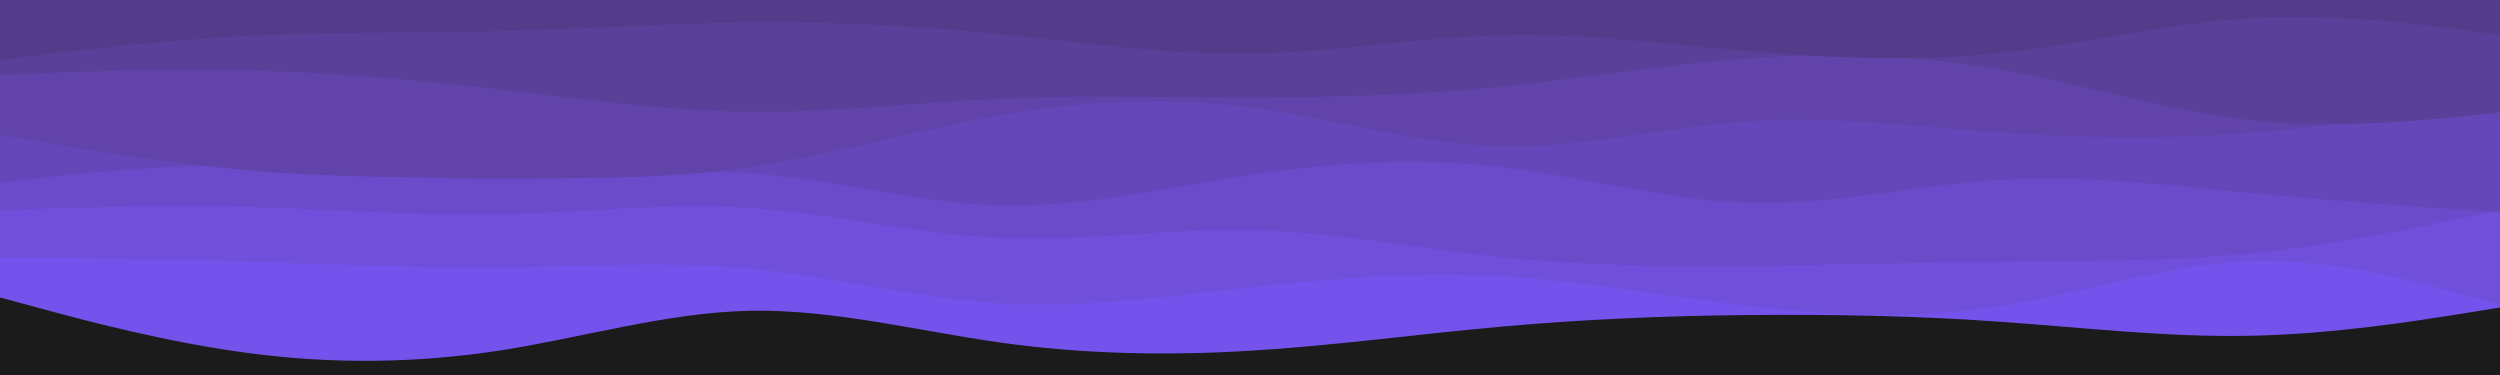 <svg id="visual" viewBox="0 0 1000 150" width="1000" height="150" xmlns="http://www.w3.org/2000/svg" xmlns:xlink="http://www.w3.org/1999/xlink" version="1.1"><rect x="0" y="0" width="1000" height="150" fill="#1b1b1b"></rect><path d="M0 119L16.7 123.5C33.3 128 66.7 137 100 141.3C133.3 145.7 166.7 145.3 200 140.2C233.3 135 266.7 125 300 124.3C333.3 123.7 366.7 132.3 400 137C433.3 141.7 466.7 142.3 500 140.3C533.3 138.3 566.7 133.7 600 130.7C633.3 127.7 666.7 126.3 700 126C733.3 125.7 766.7 126.3 800 128.7C833.3 131 866.7 135 900 134.3C933.3 133.7 966.7 128.3 983.3 125.7L1000 123L1000 0L983.3 0C966.7 0 933.3 0 900 0C866.7 0 833.3 0 800 0C766.7 0 733.3 0 700 0C666.7 0 633.3 0 600 0C566.7 0 533.3 0 500 0C466.7 0 433.3 0 400 0C366.7 0 333.3 0 300 0C266.7 0 233.3 0 200 0C166.7 0 133.3 0 100 0C66.7 0 33.3 0 16.7 0L0 0Z" fill="#7453ec"></path><path d="M0 103L16.7 103.2C33.3 103.3 66.7 103.7 100 104.7C133.3 105.7 166.7 107.3 200 107C233.3 106.7 266.7 104.3 300 107.5C333.3 110.7 366.7 119.3 400 121.3C433.3 123.3 466.7 118.7 500 115C533.3 111.3 566.7 108.7 600 110.5C633.3 112.3 666.7 118.7 700 122.5C733.3 126.3 766.7 127.7 800 122.5C833.3 117.3 866.7 105.7 900 104.5C933.3 103.3 966.7 112.7 983.3 117.3L1000 122L1000 0L983.3 0C966.7 0 933.3 0 900 0C866.7 0 833.3 0 800 0C766.7 0 733.3 0 700 0C666.7 0 633.3 0 600 0C566.7 0 533.3 0 500 0C466.7 0 433.3 0 400 0C366.7 0 333.3 0 300 0C266.7 0 233.3 0 200 0C166.7 0 133.3 0 100 0C66.7 0 33.3 0 16.7 0L0 0Z" fill="#704fdb"></path><path d="M0 84L16.7 83.5C33.3 83 66.7 82 100 82.8C133.3 83.7 166.7 86.3 200 85.7C233.3 85 266.7 81 300 83.2C333.3 85.3 366.7 93.7 400 95.2C433.3 96.7 466.7 91.3 500 92C533.3 92.7 566.7 99.3 600 102.8C633.3 106.3 666.7 106.7 700 106.3C733.3 106 766.7 105 800 104.7C833.3 104.3 866.7 104.7 900 101.3C933.3 98 966.7 91 983.3 87.5L1000 84L1000 0L983.3 0C966.7 0 933.3 0 900 0C866.7 0 833.3 0 800 0C766.7 0 733.3 0 700 0C666.7 0 633.3 0 600 0C566.7 0 533.3 0 500 0C466.7 0 433.3 0 400 0C366.7 0 333.3 0 300 0C266.7 0 233.3 0 200 0C166.7 0 133.3 0 100 0C66.7 0 33.3 0 16.7 0L0 0Z" fill="#6b4bca"></path><path d="M0 73L16.7 71.2C33.3 69.3 66.7 65.7 100 66.3C133.3 67 166.7 72 200 72C233.3 72 266.7 67 300 69.3C333.3 71.7 366.7 81.3 400 82.2C433.3 83 466.7 75 500 70C533.3 65 566.7 63 600 66.8C633.3 70.7 666.7 80.3 700 81.2C733.3 82 766.7 74 800 72C833.3 70 866.7 74 900 77.2C933.3 80.3 966.7 82.7 983.3 83.8L1000 85L1000 0L983.3 0C966.7 0 933.3 0 900 0C866.7 0 833.3 0 800 0C766.7 0 733.3 0 700 0C666.7 0 633.3 0 600 0C566.7 0 533.3 0 500 0C466.7 0 433.3 0 400 0C366.7 0 333.3 0 300 0C266.7 0 233.3 0 200 0C166.7 0 133.3 0 100 0C66.7 0 33.3 0 16.7 0L0 0Z" fill="#6647ba"></path><path d="M0 54L16.7 56.8C33.3 59.7 66.7 65.3 100 68.2C133.3 71 166.7 71 200 71.2C233.3 71.3 266.7 71.7 300 66.8C333.3 62 366.7 52 400 46.2C433.3 40.3 466.7 38.7 500 43C533.3 47.3 566.7 57.7 600 58.5C633.3 59.3 666.7 50.7 700 48.5C733.3 46.3 766.7 50.7 800 53C833.3 55.3 866.7 55.7 900 53.2C933.3 50.7 966.7 45.3 983.3 42.7L1000 40L1000 0L983.3 0C966.7 0 933.3 0 900 0C866.7 0 833.3 0 800 0C766.7 0 733.3 0 700 0C666.7 0 633.3 0 600 0C566.7 0 533.3 0 500 0C466.7 0 433.3 0 400 0C366.7 0 333.3 0 300 0C266.7 0 233.3 0 200 0C166.7 0 133.3 0 100 0C66.7 0 33.3 0 16.7 0L0 0Z" fill="#6143aa"></path><path d="M0 30L16.7 29.3C33.3 28.7 66.7 27.3 100 28.2C133.3 29 166.7 32 200 35.8C233.3 39.7 266.7 44.3 300 44.7C333.3 45 366.7 41 400 39.5C433.3 38 466.7 39 500 39C533.3 39 566.7 38 600 34.7C633.3 31.3 666.7 25.7 700 23.3C733.3 21 766.7 22 800 27.8C833.3 33.7 866.7 44.3 900 48C933.3 51.7 966.7 48.3 983.3 46.7L1000 45L1000 0L983.3 0C966.7 0 933.3 0 900 0C866.7 0 833.3 0 800 0C766.7 0 733.3 0 700 0C666.7 0 633.3 0 600 0C566.7 0 533.3 0 500 0C466.7 0 433.3 0 400 0C366.7 0 333.3 0 300 0C266.7 0 233.3 0 200 0C166.7 0 133.3 0 100 0C66.7 0 33.3 0 16.7 0L0 0Z" fill="#5b409a"></path><path d="M0 24L16.7 22C33.3 20 66.7 16 100 14.3C133.3 12.7 166.7 13.3 200 12.5C233.3 11.7 266.7 9.3 300 9C333.3 8.7 366.7 10.3 400 13.7C433.3 17 466.7 22 500 21.5C533.3 21 566.7 15 600 14.2C633.3 13.3 666.7 17.7 700 20.5C733.3 23.3 766.7 24.7 800 21.2C833.3 17.7 866.7 9.3 900 7.3C933.3 5.3 966.7 9.7 983.3 11.8L1000 14L1000 0L983.3 0C966.7 0 933.3 0 900 0C866.7 0 833.3 0 800 0C766.7 0 733.3 0 700 0C666.7 0 633.3 0 600 0C566.7 0 533.3 0 500 0C466.7 0 433.3 0 400 0C366.7 0 333.3 0 300 0C266.7 0 233.3 0 200 0C166.7 0 133.3 0 100 0C66.7 0 33.3 0 16.7 0L0 0Z" fill="#553c8b"></path></svg>